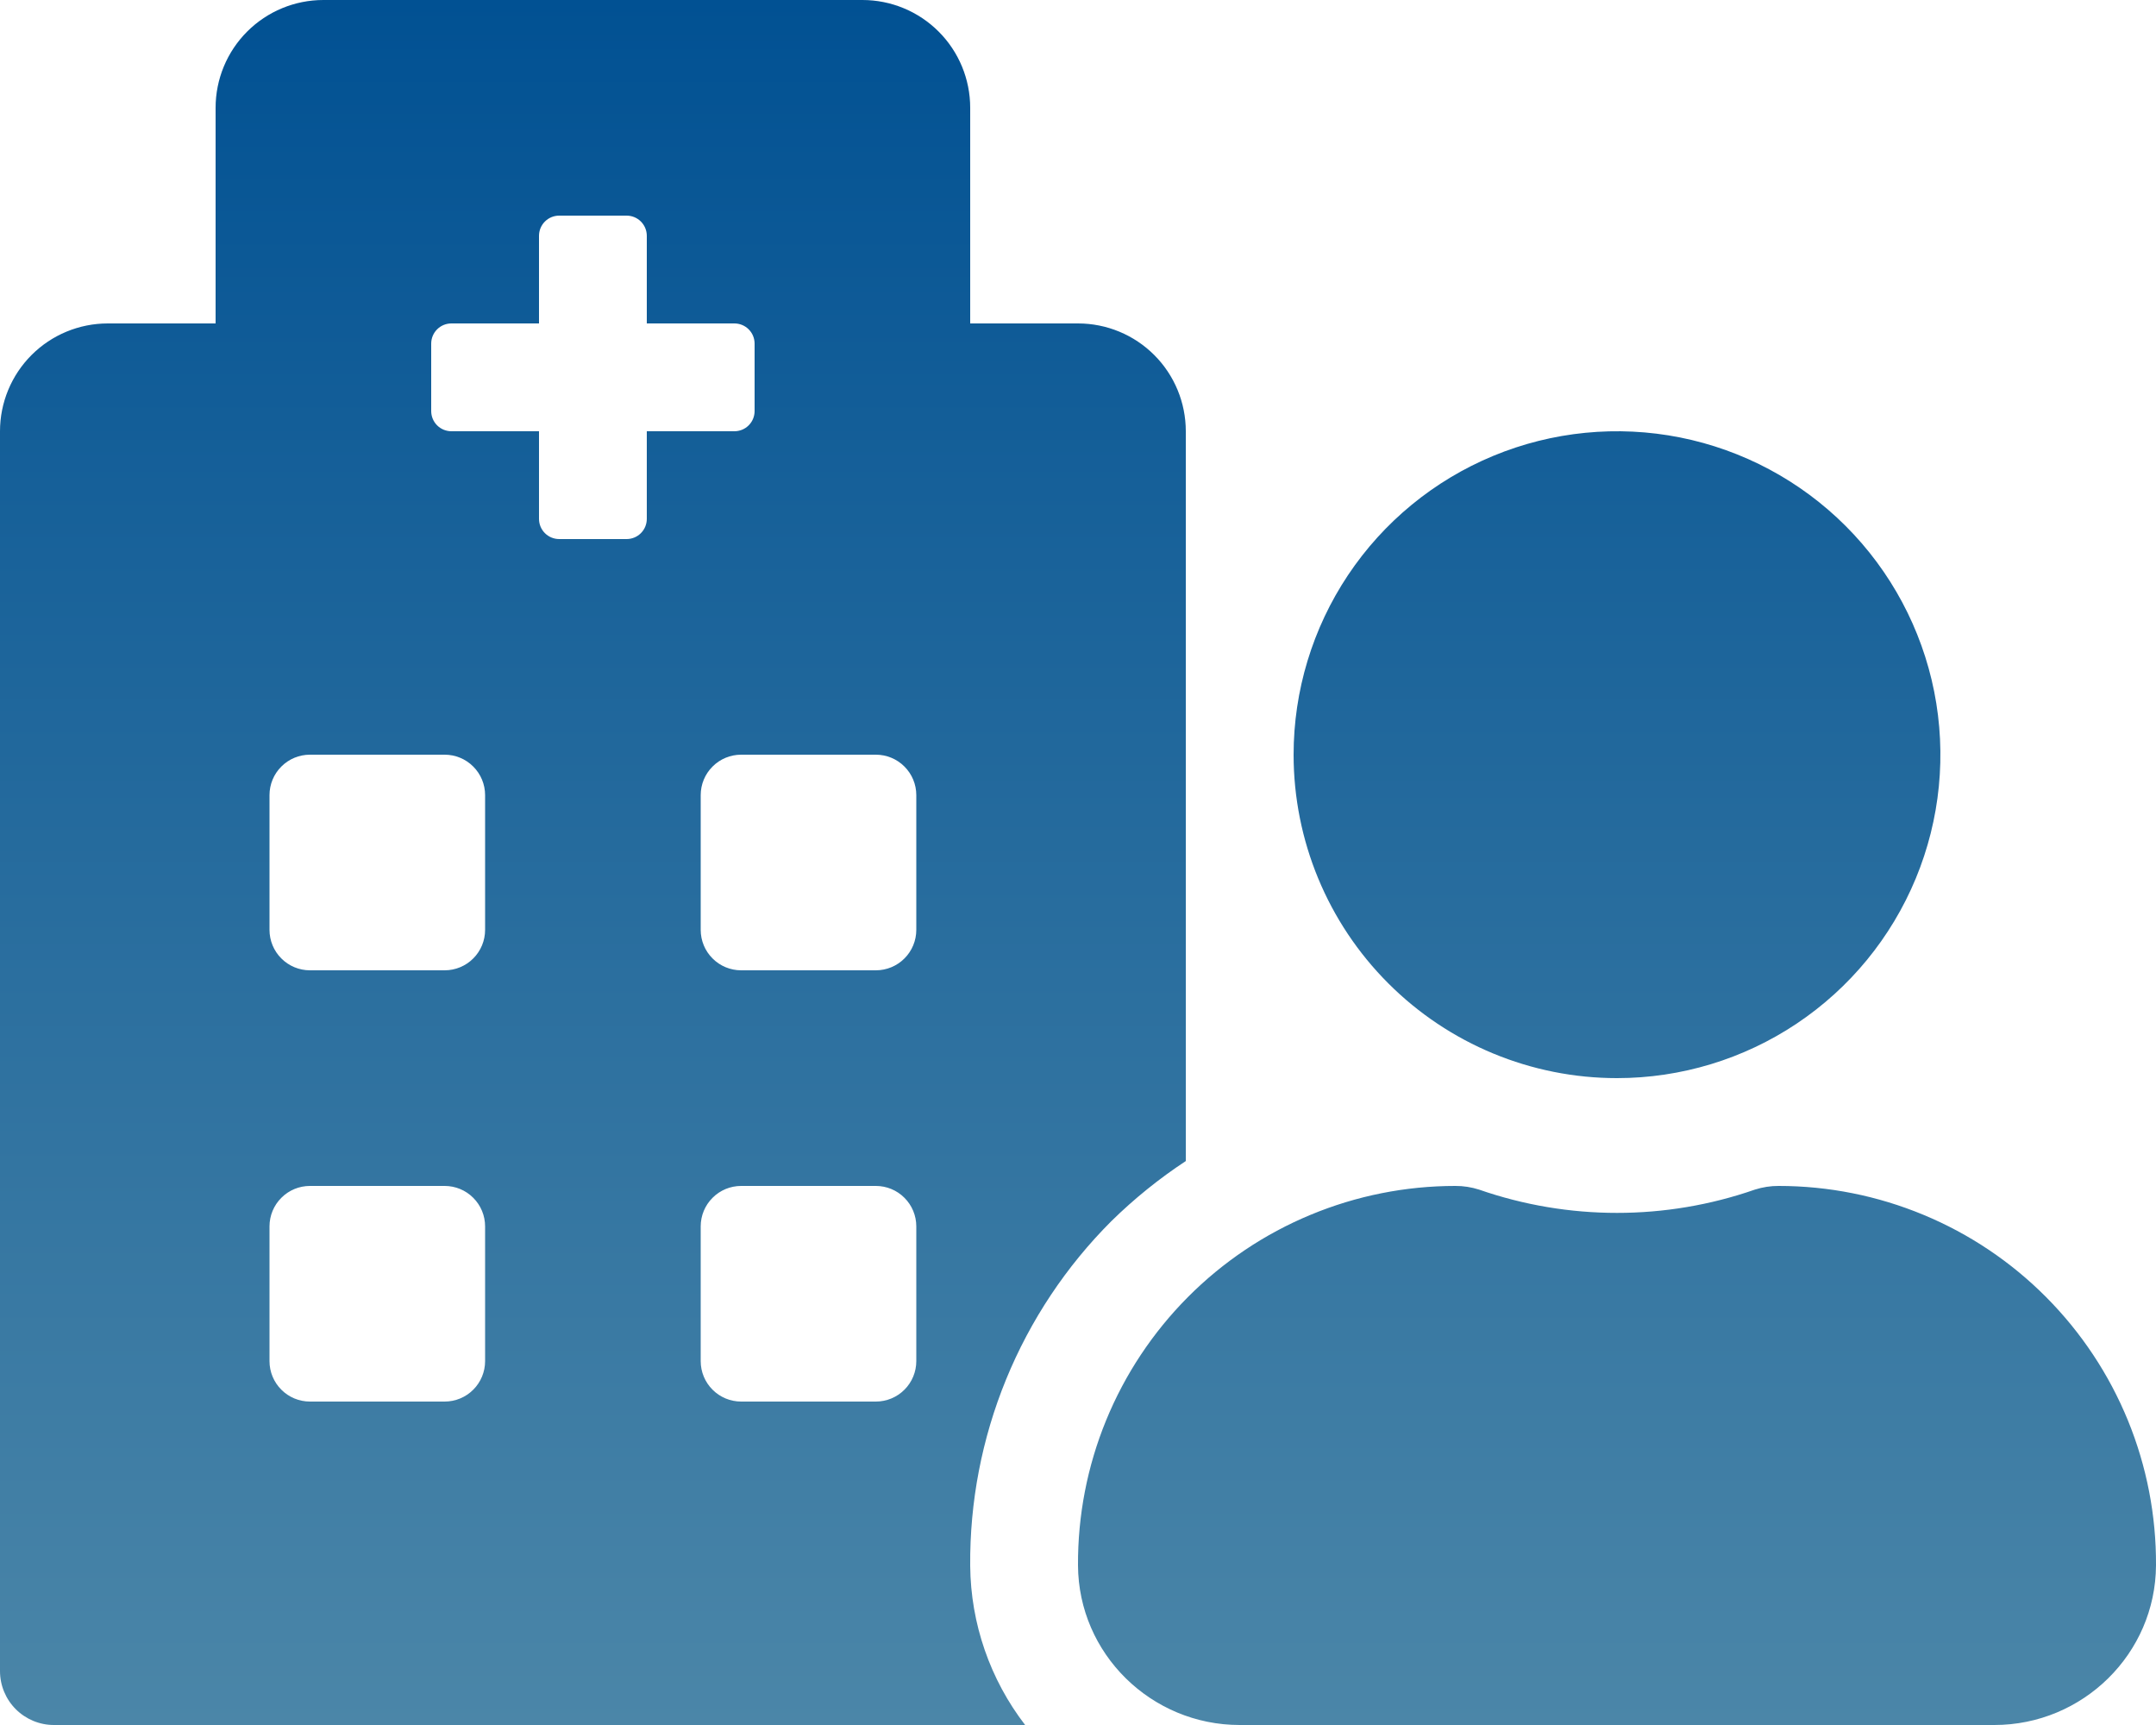 <svg width="50" height="40" viewBox="0 0 50 40" fill="none" xmlns="http://www.w3.org/2000/svg">
<path d="M37.5 25C38.983 25 40.433 24.56 41.667 23.736C42.9 22.912 43.861 21.741 44.429 20.37C44.997 19 45.145 17.492 44.856 16.037C44.566 14.582 43.852 13.246 42.803 12.197C41.754 11.148 40.418 10.434 38.963 10.144C37.508 9.855 36 10.003 34.63 10.571C33.259 11.139 32.088 12.1 31.264 13.333C30.44 14.567 30 16.017 30 17.5C30 19.489 30.79 21.397 32.197 22.803C33.603 24.21 35.511 25 37.5 25V25ZM41.25 27.5C41.063 27.499 40.877 27.528 40.698 27.585C38.627 28.305 36.373 28.305 34.301 27.585C34.123 27.528 33.937 27.499 33.75 27.5C32.597 27.5 31.455 27.728 30.39 28.171C29.326 28.613 28.359 29.262 27.546 30.08C26.733 30.898 26.089 31.868 25.652 32.935C25.215 34.002 24.994 35.145 25 36.298C25.011 38.35 26.698 40 28.75 40H46.25C48.302 40 49.989 38.35 50 36.298C50.006 35.145 49.785 34.002 49.348 32.935C48.911 31.868 48.267 30.898 47.454 30.08C46.641 29.262 45.675 28.613 44.61 28.171C43.545 27.728 42.403 27.5 41.25 27.5V27.5ZM25.774 28.316C26.303 27.797 26.881 27.33 27.5 26.923V10C27.5 9.337 27.237 8.701 26.768 8.232C26.299 7.763 25.663 7.5 25 7.5H22.5V2.5C22.5 1.837 22.237 1.201 21.768 0.732C21.299 0.263 20.663 0 20 0L7.5 0C6.837 0 6.201 0.263 5.732 0.732C5.263 1.201 5 1.837 5 2.5V7.5H2.5C1.837 7.5 1.201 7.763 0.732 8.232C0.263 8.701 0 9.337 0 10L0 38.75C0 39.081 0.132 39.4 0.366 39.634C0.601 39.868 0.918 40 1.25 40H23.774C22.96 38.942 22.512 37.647 22.5 36.312C22.488 34.828 22.771 33.358 23.333 31.985C23.895 30.612 24.725 29.365 25.774 28.316V28.316ZM11.25 31.562C11.25 31.811 11.151 32.05 10.975 32.225C10.8 32.401 10.561 32.5 10.312 32.5H7.188C6.939 32.5 6.7 32.401 6.525 32.225C6.349 32.05 6.25 31.811 6.25 31.562V28.438C6.25 28.189 6.349 27.95 6.525 27.775C6.7 27.599 6.939 27.5 7.188 27.5H10.312C10.561 27.5 10.8 27.599 10.975 27.775C11.151 27.95 11.25 28.189 11.25 28.438V31.562ZM11.25 21.562C11.25 21.811 11.151 22.05 10.975 22.225C10.8 22.401 10.561 22.5 10.312 22.5H7.188C6.939 22.5 6.7 22.401 6.525 22.225C6.349 22.05 6.25 21.811 6.25 21.562V18.438C6.25 18.189 6.349 17.95 6.525 17.775C6.7 17.599 6.939 17.5 7.188 17.5H10.312C10.561 17.5 10.8 17.599 10.975 17.775C11.151 17.95 11.25 18.189 11.25 18.438V21.562ZM15 12.031C15 12.156 14.951 12.275 14.863 12.363C14.775 12.451 14.656 12.5 14.531 12.5H12.969C12.844 12.5 12.725 12.451 12.637 12.363C12.549 12.275 12.5 12.156 12.5 12.031V10H10.469C10.344 10 10.225 9.951 10.137 9.863C10.049 9.775 10 9.656 10 9.531V7.969C10 7.844 10.049 7.725 10.137 7.637C10.225 7.549 10.344 7.5 10.469 7.5H12.5V5.469C12.5 5.344 12.549 5.225 12.637 5.137C12.725 5.049 12.844 5 12.969 5H14.531C14.656 5 14.775 5.049 14.863 5.137C14.951 5.225 15 5.344 15 5.469V7.5H17.031C17.156 7.5 17.275 7.549 17.363 7.637C17.451 7.725 17.5 7.844 17.5 7.969V9.531C17.5 9.656 17.451 9.775 17.363 9.863C17.275 9.951 17.156 10 17.031 10H15V12.031ZM21.25 31.562C21.25 31.811 21.151 32.05 20.975 32.225C20.8 32.401 20.561 32.5 20.312 32.5H17.188C16.939 32.5 16.7 32.401 16.525 32.225C16.349 32.05 16.25 31.811 16.25 31.562V28.438C16.25 28.189 16.349 27.95 16.525 27.775C16.7 27.599 16.939 27.5 17.188 27.5H20.312C20.561 27.5 20.8 27.599 20.975 27.775C21.151 27.95 21.25 28.189 21.25 28.438V31.562ZM21.25 21.562C21.25 21.811 21.151 22.05 20.975 22.225C20.8 22.401 20.561 22.5 20.312 22.5H17.188C16.939 22.5 16.7 22.401 16.525 22.225C16.349 22.05 16.25 21.811 16.25 21.562V18.438C16.25 18.189 16.349 17.95 16.525 17.775C16.7 17.599 16.939 17.5 17.188 17.5H20.312C20.561 17.5 20.8 17.599 20.975 17.775C21.151 17.95 21.25 18.189 21.25 18.438V21.562Z" fill="url(#paint0_linear_345_2795)"/>
<defs>
<linearGradient id="paint0_linear_345_2795" x1="25" y1="0" x2="25" y2="40" gradientUnits="userSpaceOnUse">
<stop stop-color="#015193"/>
<stop offset="1" stop-color="#4B86A8"/>
</linearGradient>
</defs>
</svg>
